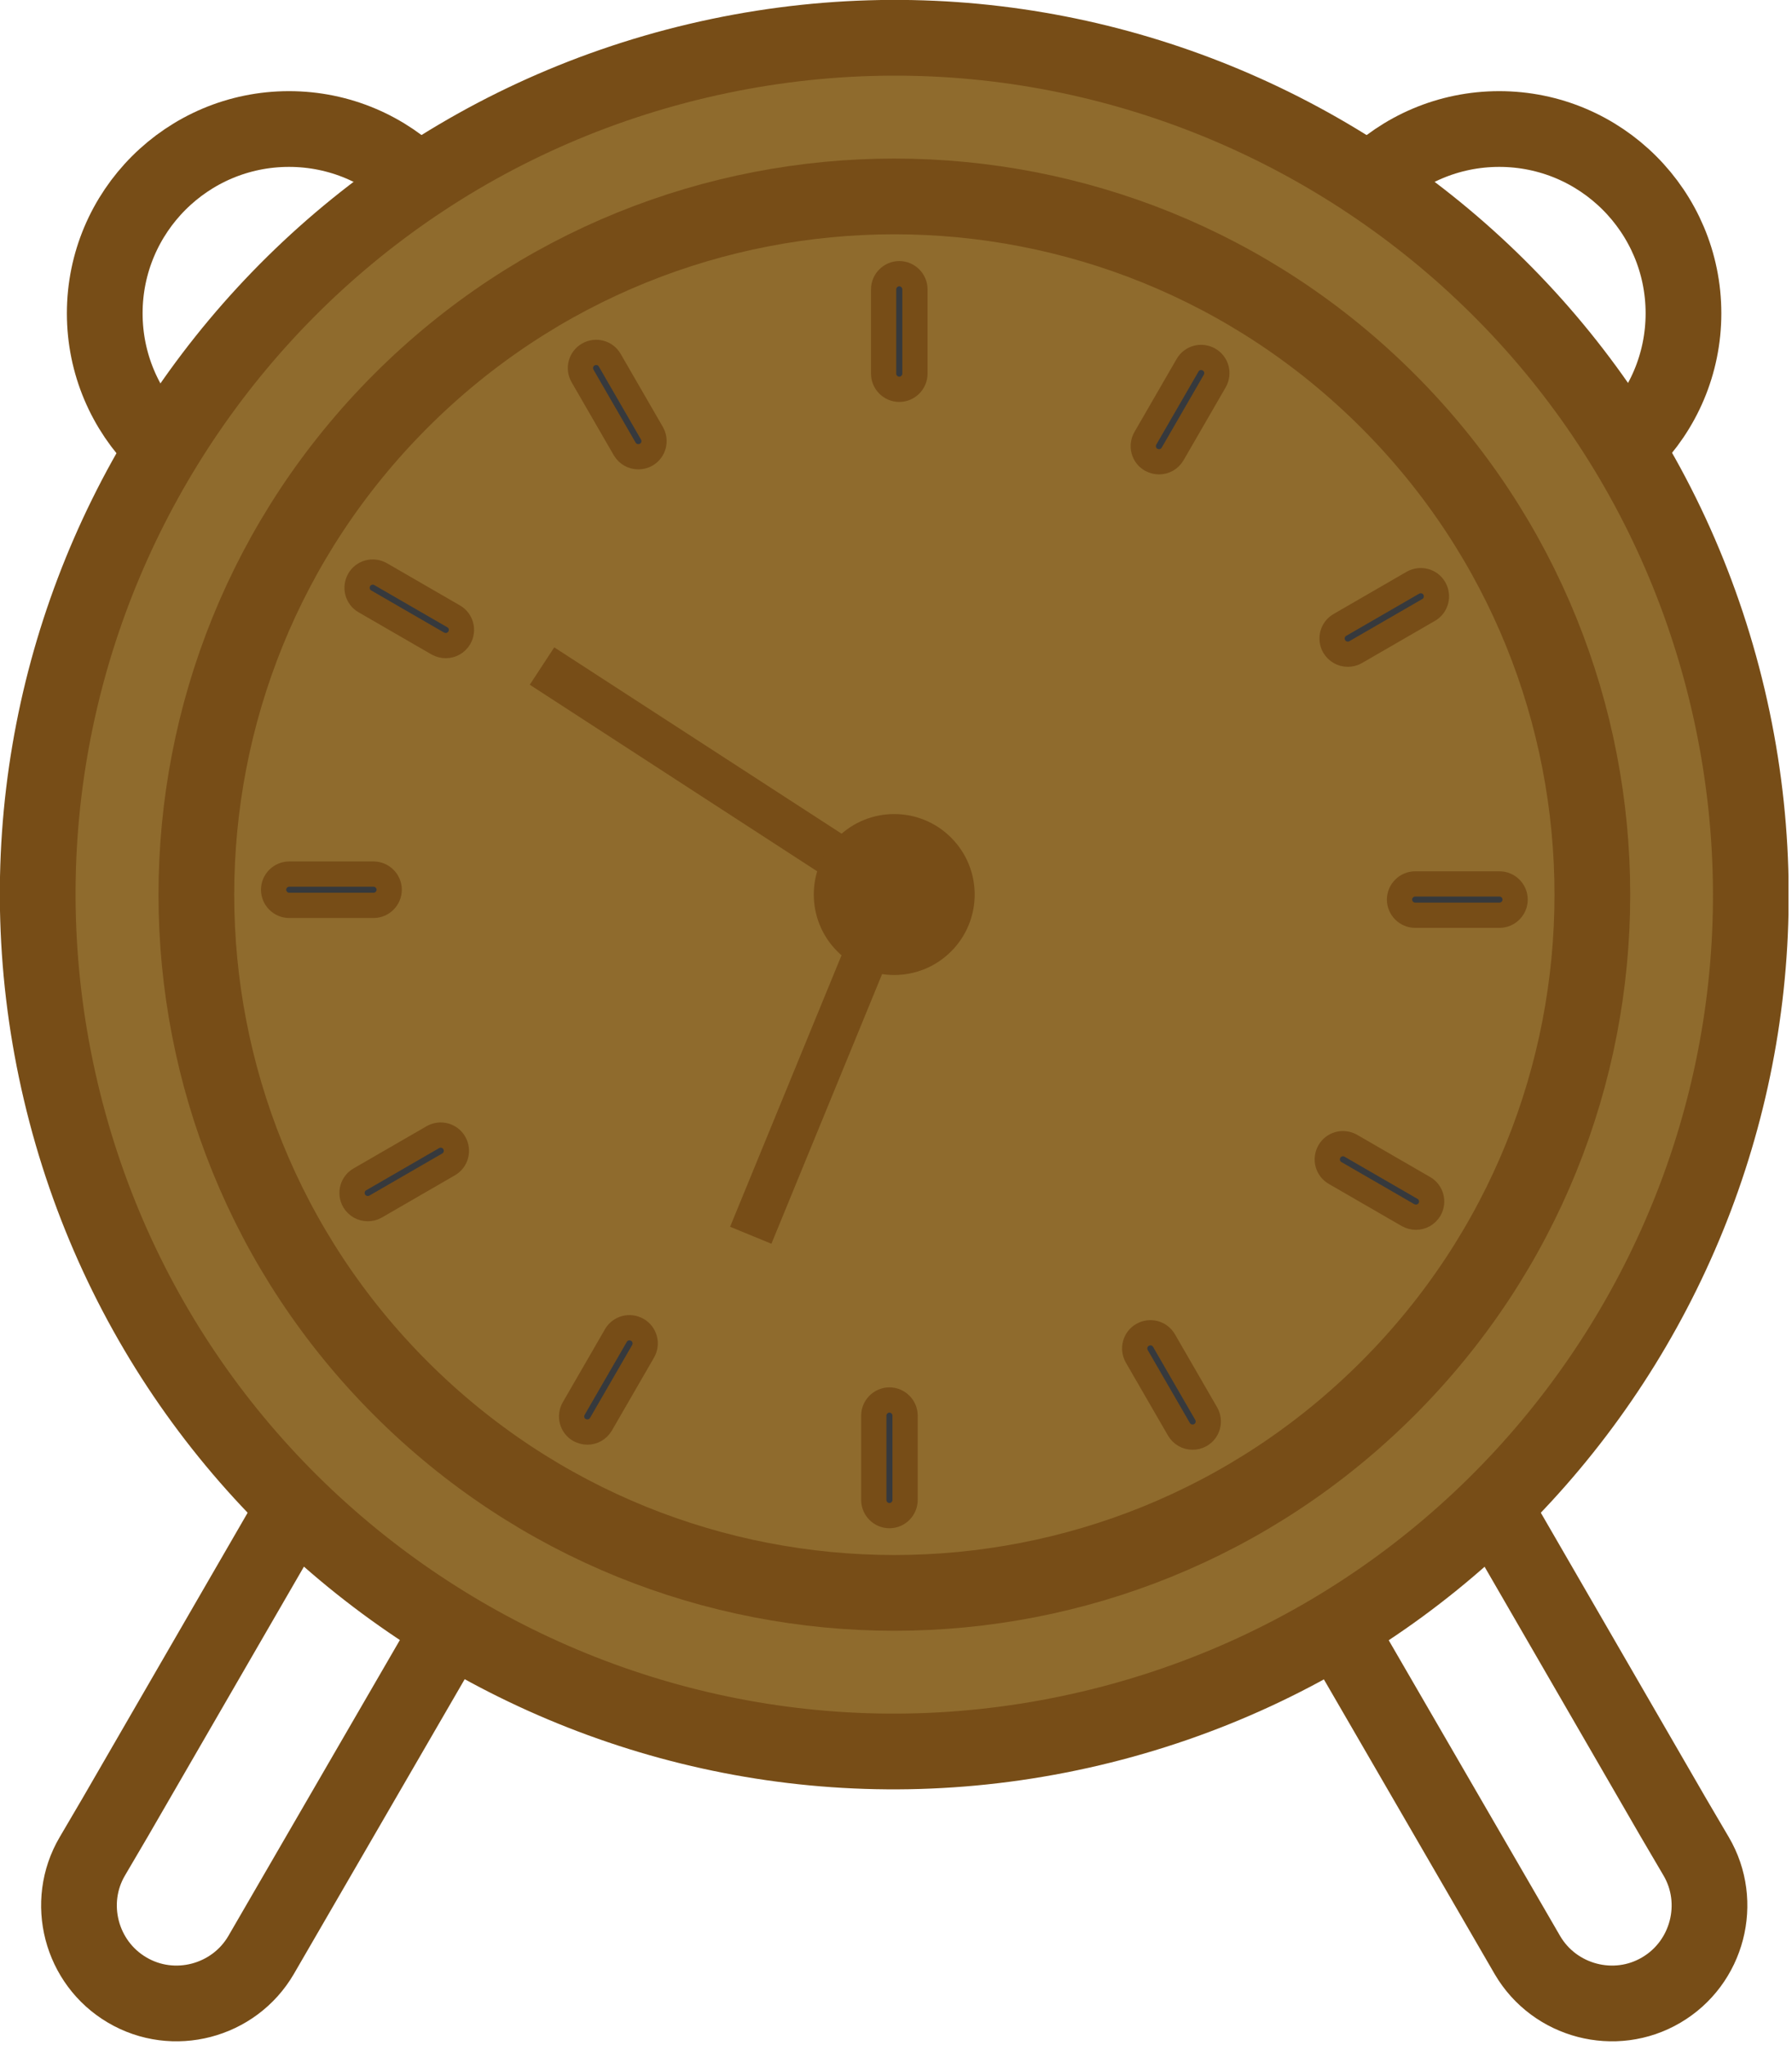 <svg width="71" height="81" viewBox="0 0 71 81" fill="none" xmlns="http://www.w3.org/2000/svg">
<g clip-path="url(#clip0_1758_373)">
<path d="M12.3 58.6C14.58 59.87 16.99 60.89 19.5 61.64L10.34 77.44C9.26 79.28 6.87 79.9 5.04 78.82C3.2 77.74 2.58 75.35 3.66 73.52L4.57 71.97L12.3 58.61V58.6Z" stroke="#774D17" stroke-width="3" stroke-linejoin="round"/>
<path d="M58.56 58.6C56.28 59.87 53.87 60.89 51.36 61.64L60.52 77.44C61.6 79.28 63.99 79.9 65.82 78.82C67.66 77.74 68.28 75.35 67.2 73.52L66.29 71.97L58.56 58.61V58.6Z" stroke="#774D17" stroke-width="3" stroke-linejoin="round"/>
<path d="M18.75 12.41C18.75 16.44 15.48 19.71 11.45 19.71C7.42 19.71 4.15 16.44 4.15 12.41C4.15 8.38 7.42 5.11 11.45 5.11C15.48 5.11 18.75 8.38 18.75 12.41Z" stroke="#774D17" stroke-width="3" stroke-linejoin="round"/>
<path d="M66.7 12.41C66.7 16.44 63.43 19.71 59.4 19.71C55.37 19.71 52.1 16.44 52.1 12.41C52.1 8.38 55.37 5.11 59.4 5.11C63.43 5.11 66.7 8.38 66.7 12.41Z" stroke="#774D17" stroke-width="3" stroke-linejoin="round"/>
<path fill-rule="evenodd" clip-rule="evenodd" d="M35.43 1.5C16.69 1.5 1.5 16.69 1.5 35.43C1.5 54.17 16.69 69.36 35.43 69.36C54.17 69.36 69.36 54.17 69.36 35.43C69.36 16.69 54.17 1.5 35.43 1.5Z" fill="#8F6B2D" stroke="#774D17" stroke-miterlimit="10"/>
<path d="M43.225 68.457C61.463 64.152 72.758 45.878 68.454 27.64C64.149 9.402 45.875 -1.893 27.637 2.411C9.399 6.716 -1.896 24.99 2.409 43.228C6.713 61.466 24.987 72.761 43.225 68.457Z" stroke="#774D17" stroke-width="3" stroke-linejoin="round"/>
<path d="M15.88 15.88C26.68 5.08 44.19 5.08 54.99 15.88C65.79 26.68 65.79 44.19 54.99 54.99C44.19 65.79 26.68 65.79 15.88 54.99C5.08 44.19 5.08 26.68 15.88 15.88Z" stroke="#774D17" stroke-width="3" stroke-linejoin="round"/>
<path d="M20.99 27.12L21.96 25.64L35.92 34.69L34.95 36.18L20.99 27.12Z" fill="#774D17"/>
<path d="M34.51 34.991L28.927 48.589L30.564 49.262L36.147 35.663L34.51 34.991Z" fill="#774D17"/>
<path fill-rule="evenodd" clip-rule="evenodd" d="M33.53 33.53C34.58 32.48 36.28 32.48 37.33 33.53C38.38 34.58 38.38 36.28 37.33 37.33C36.28 38.38 34.58 38.38 33.53 37.33C32.48 36.28 32.48 34.58 33.53 33.53Z" fill="#D78F68" stroke="#774D17" stroke-miterlimit="10"/>
<path d="M33.53 33.53C34.58 32.48 36.28 32.48 37.33 33.53C38.38 34.58 38.38 36.28 37.33 37.33C36.28 38.38 34.58 38.38 33.53 37.33C32.48 36.28 32.48 34.58 33.53 33.53Z" fill="#774D17"/>
<path d="M35.24 60.03C34.9 60.03 34.62 59.75 34.62 59.41V56.07C34.62 55.73 34.9 55.45 35.24 55.45C35.58 55.45 35.86 55.73 35.86 56.07V59.41C35.86 59.75 35.58 60.03 35.24 60.03Z" fill="#36393D" stroke="#774D17" stroke-miterlimit="10"/>
<path d="M14.8 35.86H11.46C11.12 35.86 10.84 35.58 10.84 35.24C10.84 34.9 11.12 34.62 11.46 34.62H14.8C15.14 34.62 15.42 34.9 15.42 35.24C15.42 35.58 15.14 35.86 14.8 35.86Z" fill="#36393D" stroke="#774D17" stroke-miterlimit="10"/>
<path d="M35.63 15.42C35.29 15.42 35.01 15.14 35.01 14.8V11.46C35.01 11.12 35.29 10.84 35.63 10.84C35.97 10.84 36.25 11.12 36.25 11.46V14.8C36.25 15.14 35.97 15.42 35.63 15.42Z" fill="#36393D" stroke="#774D17" stroke-miterlimit="10"/>
<path d="M59.41 36.25H56.07C55.73 36.25 55.45 35.97 55.45 35.63C55.45 35.29 55.73 35.01 56.07 35.01H59.41C59.75 35.01 60.03 35.29 60.03 35.63C60.03 35.97 59.75 36.25 59.41 36.25Z" fill="#36393D" stroke="#774D17" stroke-miterlimit="10"/>
<path d="M47.25 56.92C47.03 56.92 46.83 56.81 46.71 56.61L45.04 53.72C44.87 53.42 44.97 53.04 45.27 52.87C45.57 52.7 45.95 52.8 46.12 53.1L47.79 55.99C47.96 56.29 47.86 56.67 47.56 56.84C47.46 56.9 47.35 56.92 47.25 56.92Z" fill="#36393D" stroke="#774D17" stroke-miterlimit="10"/>
<path d="M14.57 47.87C14.35 47.87 14.15 47.76 14.03 47.56C13.86 47.26 13.96 46.88 14.26 46.71L17.15 45.04C17.45 44.87 17.83 44.97 18 45.27C18.17 45.57 18.07 45.95 17.77 46.12L14.88 47.79C14.78 47.85 14.67 47.87 14.57 47.87Z" fill="#36393D" stroke="#774D17" stroke-miterlimit="10"/>
<path d="M25.29 18.09C25.07 18.09 24.87 17.98 24.75 17.78L23.08 14.89C22.91 14.59 23.01 14.21 23.31 14.04C23.61 13.87 23.99 13.97 24.16 14.27L25.83 17.16C26 17.46 25.9 17.84 25.6 18.01C25.5 18.07 25.39 18.09 25.29 18.09Z" fill="#36393D" stroke="#774D17" stroke-miterlimit="10"/>
<path d="M53.4 25.91C53.18 25.91 52.98 25.8 52.86 25.6C52.69 25.3 52.79 24.92 53.09 24.75L55.98 23.08C56.28 22.91 56.66 23.01 56.83 23.31C57 23.61 56.9 23.99 56.6 24.16L53.71 25.83C53.61 25.89 53.5 25.91 53.4 25.91Z" fill="#36393D" stroke="#774D17" stroke-miterlimit="10"/>
<path d="M56.1 48.21C55.99 48.21 55.89 48.18 55.79 48.13L52.9 46.46C52.6 46.29 52.5 45.91 52.67 45.61C52.84 45.31 53.22 45.21 53.52 45.38L56.41 47.05C56.71 47.22 56.81 47.6 56.64 47.9C56.52 48.1 56.32 48.21 56.1 48.21Z" fill="#36393D" stroke="#774D17" stroke-miterlimit="10"/>
<path d="M23.27 56.72C23.16 56.72 23.06 56.69 22.96 56.64C22.66 56.47 22.56 56.09 22.73 55.79L24.4 52.9C24.57 52.6 24.95 52.5 25.25 52.67C25.55 52.84 25.65 53.22 25.48 53.52L23.81 56.41C23.69 56.61 23.49 56.72 23.27 56.72Z" fill="#36393D" stroke="#774D17" stroke-miterlimit="10"/>
<path d="M17.66 25.57C17.55 25.57 17.45 25.54 17.35 25.49L14.46 23.82C14.16 23.65 14.06 23.27 14.23 22.97C14.4 22.67 14.78 22.57 15.08 22.74L17.97 24.41C18.27 24.58 18.37 24.96 18.2 25.26C18.08 25.46 17.88 25.57 17.66 25.57Z" fill="#36393D" stroke="#774D17" stroke-miterlimit="10"/>
<path d="M45.92 18.29C45.81 18.29 45.71 18.26 45.61 18.21C45.31 18.04 45.21 17.66 45.38 17.36L47.05 14.47C47.22 14.17 47.6 14.07 47.9 14.24C48.2 14.41 48.3 14.79 48.13 15.09L46.46 17.98C46.34 18.18 46.14 18.29 45.92 18.29Z" fill="#36393D" stroke="#774D17" stroke-miterlimit="10"/>
</g>
<defs>
<clipPath id="clip0_1758_373">
<rect width="70.86" height="80.84" fill="white"/>
</clipPath>
</defs>
</svg>
